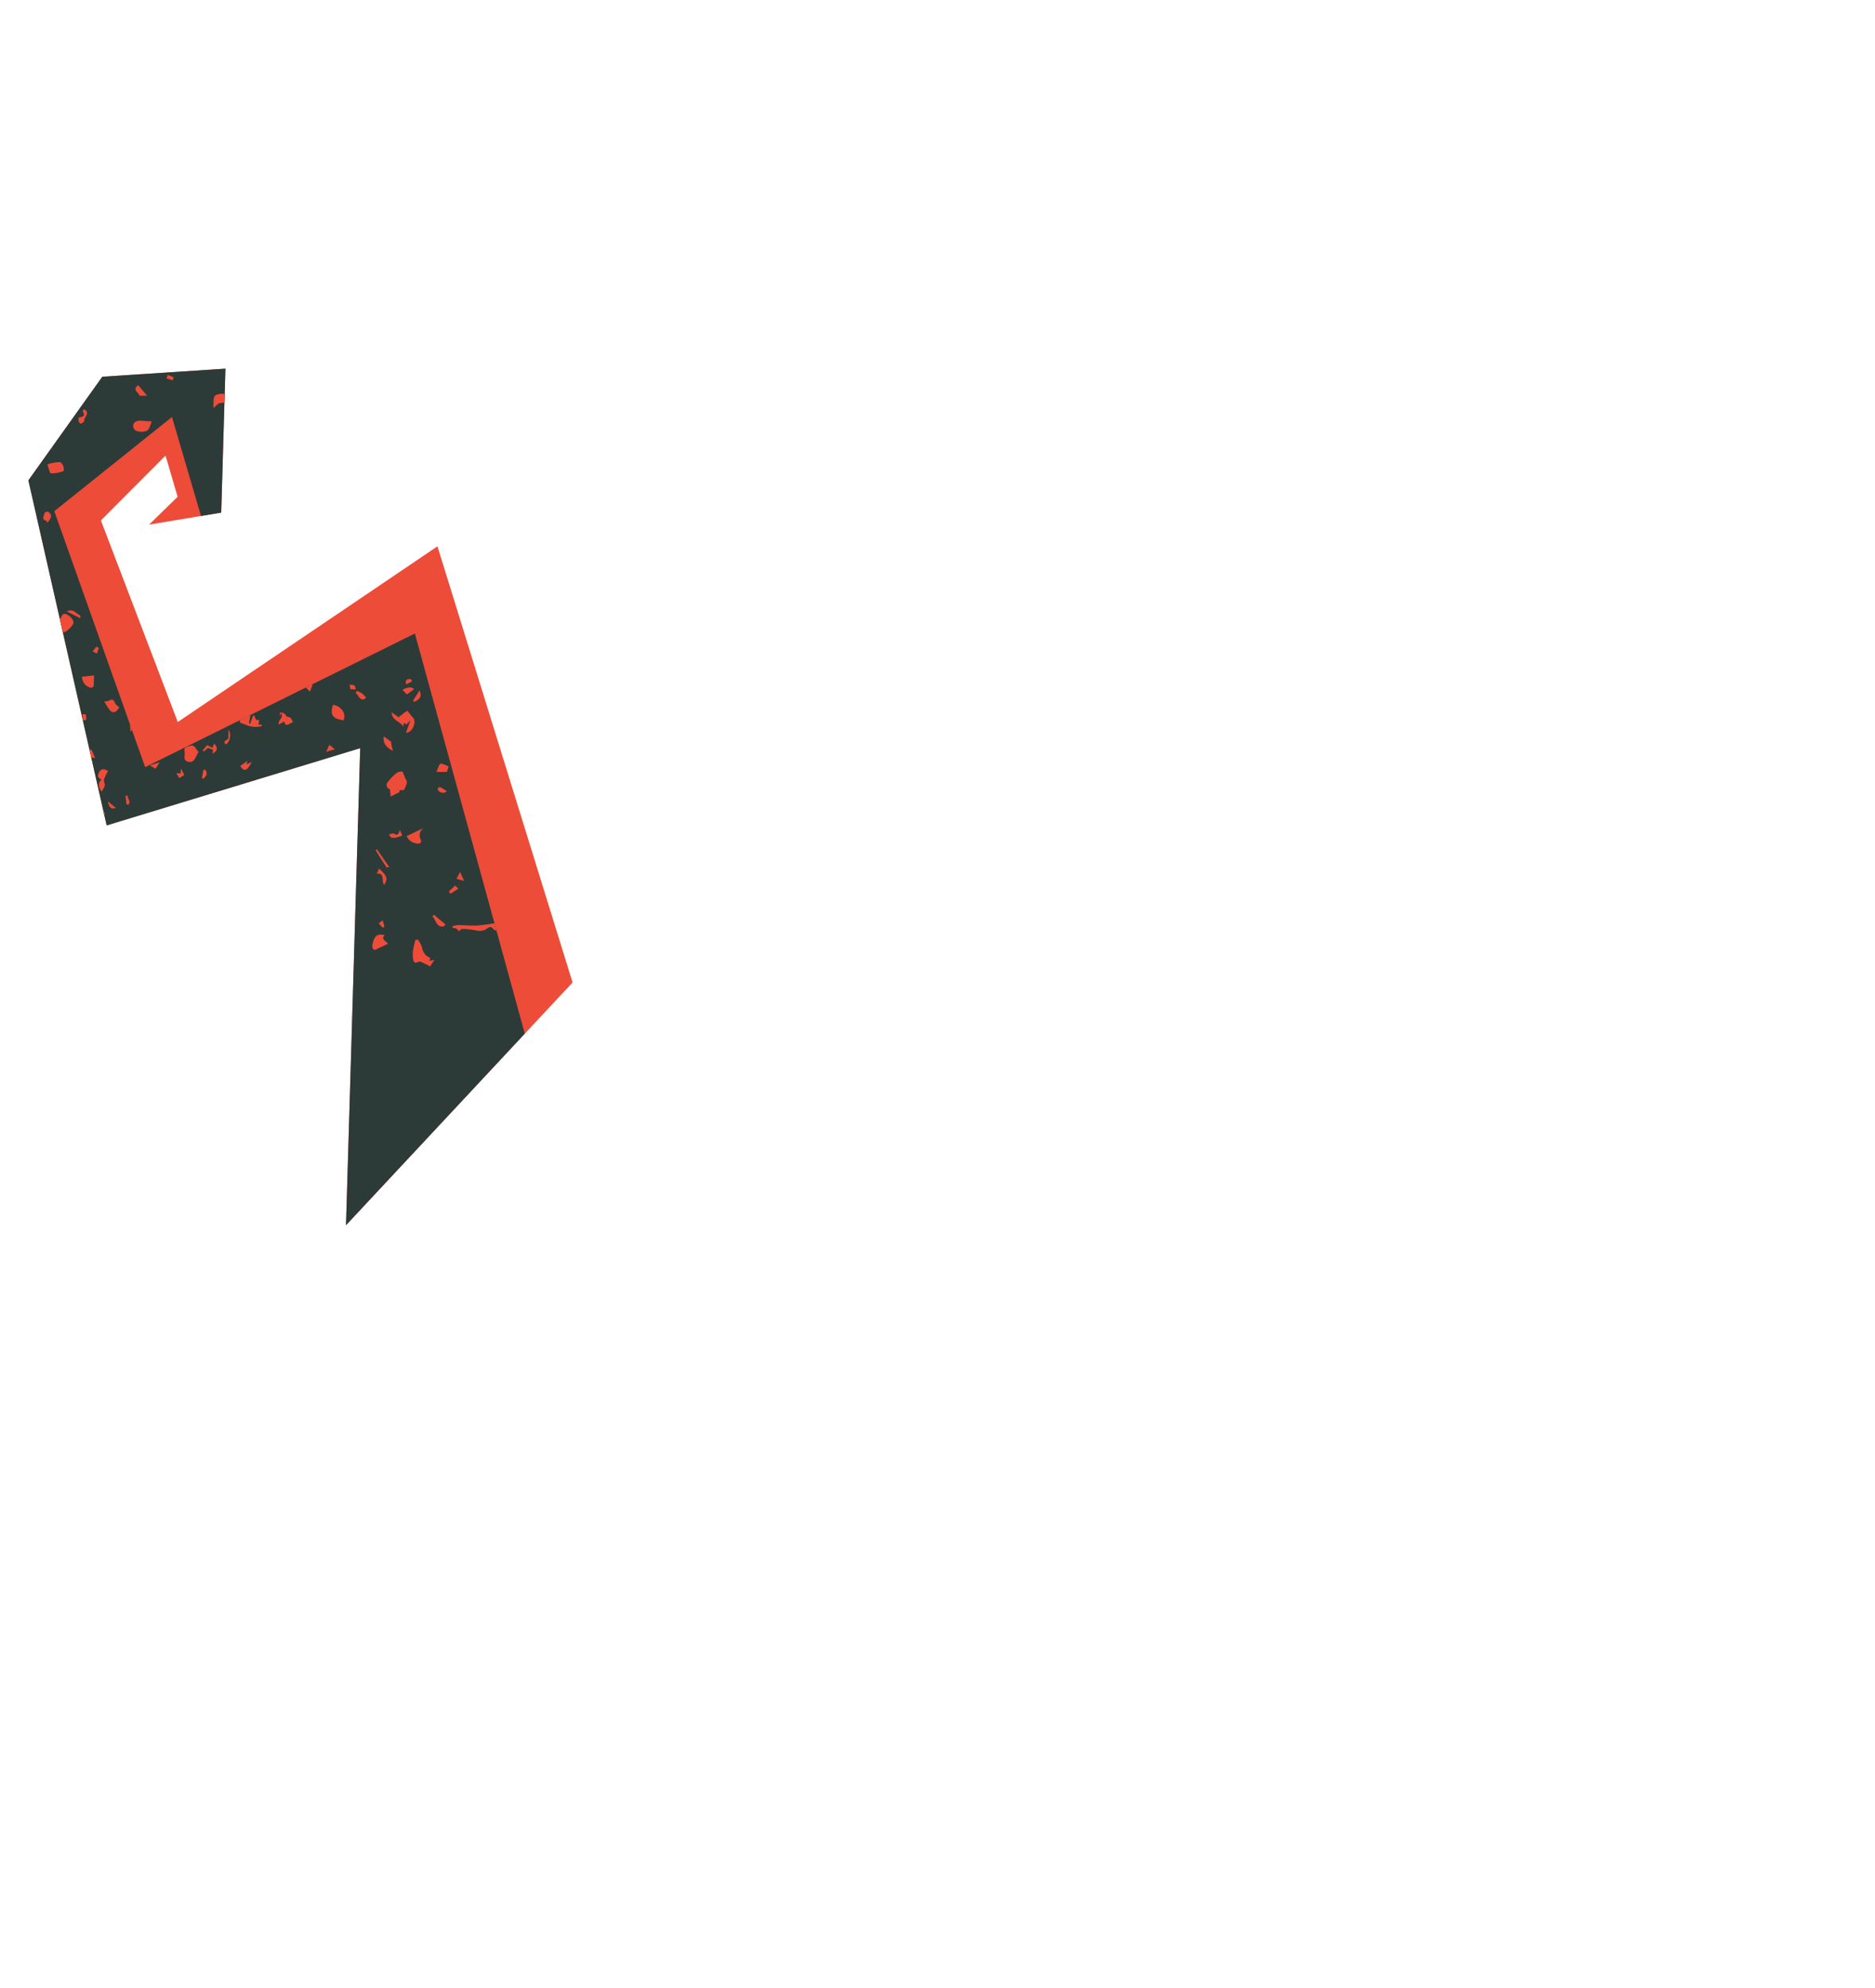 <svg id="Layer_1" data-name="Layer 1" xmlns="http://www.w3.org/2000/svg" xmlns:xlink="http://www.w3.org/1999/xlink" viewBox="0 0 374.62 397.13">
  <defs>
    <style>
      .cls-1, .cls-2 {
        fill: none;
      }

      .cls-2, .cls-5 {
        clip-path: url(#clip-path);
      }

      .cls-3 {
        fill: #ed4c39;
      }

      .cls-4 {
        fill: #2c3b38;
      }
    </style>
    <clipPath id="clip-path">
      <polygon class="cls-1" points="45.04 73.64 20.44 75.25 5.67 95.95 21.31 164.87 71.97 149.44 69.13 244.73 104.85 206.47 82.89 126.54 29 153.23 10.85 102.1 34.36 83.3 40.16 103.06 44.2 102.39 45.04 73.64"/>
    </clipPath>
  </defs>
  <title>Tentacle2</title>
  <g>
    <g>
      <polygon class="cls-3" points="114.4 196.25 87.4 109.13 35.52 144.22 20.16 103.95 33.07 91 35.49 99.23 29.79 104.79 44.2 102.39 45.04 73.64 20.44 75.25 5.67 95.95 21.31 164.87 71.97 149.44 69.13 244.73 114.4 196.25"/>
      <polygon class="cls-4" points="104.85 206.47 82.89 126.54 29 153.23 10.85 102.1 34.36 83.3 40.16 103.07 44.2 102.39 45.04 73.64 20.44 75.25 5.67 95.95 21.31 164.87 71.97 149.44 69.13 244.73 104.85 206.47"/>
    </g>
    <g class="cls-5">
      <g id="_2s2bg4" data-name="2s2bg4">
        <g>
          <path class="cls-3" d="M64.17,124.27A2.9,2.9,0,0,1,64,124c-.57-.15-1-.14-1.16-.31a2.66,2.66,0,0,0-2.41-.65c-1.19.26-2.39.44-3.59.65.29.91.29.91,2,1.06l-.4.86,1.16.57.13-.22a2.83,2.83,0,0,1-.44-.3c-.12-.14-.31-.37-.27-.46a1.4,1.4,0,0,1,.52-.56c.1,0,.39.1.48.24.28.45.51.93.79,1.46,1.37.33,1.56.24,2-1.33.21-.81.83-.69,1.4-.73Z"/>
          <path class="cls-3" d="M79.84,157.84c.39,0,.86,0,.9-.07.25-.59.74-1.44.51-1.79a13.49,13.49,0,0,1-.77-1.78c-.07-.13-.86-.08-1.12.13a9.67,9.67,0,0,0-1.89,1.89.86.86,0,0,0,.44,1.42l.14,1.48,1.76-.9Z"/>
          <path class="cls-3" d="M83,187.74a19.62,19.62,0,0,0-.47,2,6.18,6.18,0,0,0,0,1.82c.09.52.3,1,1.08.55.31-.16,1,.27,1.43.46.3.12.58.32.89.48l.86-1.33-1,.22.2-.6a2.58,2.58,0,0,1-1.67-2.11,6,6,0,0,0-.82-1.54Z"/>
          <path class="cls-3" d="M47.91,144.31c1.23.47,2.69,1.27,4.46.68-.11-.16-.14-.25-.18-.25a4.56,4.56,0,0,0-.55,0l.15-.9-.64-.06-.36-.87-.23.05L50,144.52l-.26,0c.12-.73.27-1.45.34-2.17,0-.3,0-.78-.22-.89a3.76,3.76,0,0,0-1.51-.43c-.1,0-.31.68-.36,1.06C47.94,142.75,48,143.46,47.91,144.31Z"/>
          <path class="cls-3" d="M90.44,185.35a2.23,2.23,0,0,1,.7.12,2.8,2.8,0,0,1,.56.53c.17-.13.42-.46.65-.45a15.6,15.6,0,0,1,3.06.36,2.55,2.55,0,0,0,2-.51c.52-.29.78-.32,1.16.18.19.25.63.32,1.07.42-.66-1.26,1-1.17,1.06-1.88-1.76.26-3.46.59-5.17.73-1.32.1-2.65-.06-4-.07a5.88,5.88,0,0,0-1.08.21Z"/>
          <path class="cls-3" d="M79.63,143.27l-1.38-1c0,1.67,1.76,1.79,2.31,2.85l.18-.78.45.39.81-.86-.88,2.5c1.29,0,2.16-2.19,1.41-3-.42-.46-.79-1-1.15-1.4-.31.21-.59.37-.84.57S80,143,79.63,143.27Z"/>
          <path class="cls-3" d="M7.4,71l0,1.29.88,0c-.17,1.67,1.09,2.06,2.3,2.54,1.22-.72,1.31-1.16.4-2.33l-.78.36-.55-1.47Z"/>
          <path class="cls-3" d="M11.08,124.89c.42.35.84.54,1,.86.43.93,1,.47,1.43.14a6,6,0,0,0,1-1.07c.41-.52,0-1.41-1-2-.56-.34-.94-.3-1.26.39A11,11,0,0,1,11.08,124.89Z"/>
          <path class="cls-3" d="M17,105.91l-.63.75,1,1L18,109.4l1.76-.78-.75-.9.68-.57c-.88-.48.61-1.68-.79-2.14l-.94,1.65Z"/>
          <path class="cls-3" d="M39.68,150.19c-.59-.46-.69-1.64-1.8-1.17-.43.18-1.23.14-1,1.06.16.74-.43,1.84.7,2.08C39,152.46,39.07,151,39.68,150.19Z"/>
          <path class="cls-3" d="M59.11,133.46c.08.55.93,1.13-.31,1.52a9.26,9.26,0,0,1,1.52,1,10.73,10.73,0,0,1,.69,1.2,10.24,10.24,0,0,0,.9.95l.52-1.24-.36-.45-.43.51-.27-.08.35-2.07C60.92,134.72,60.77,132.77,59.11,133.46Z"/>
          <path class="cls-3" d="M30.33,84.17c-.91-.06-1.49-.08-2.06-.14-1.25-.12-2,.62-1.51,1.62a1.17,1.17,0,0,0,.9.52A2.8,2.8,0,0,0,29.44,86C29.91,85.58,30.05,84.8,30.33,84.17Z"/>
          <path class="cls-3" d="M50.46,166.94c-.46-.13-1,.49-.89,1.1l1.08-.9.3,1.32c.79-.81,2.34-.89,2.1-2.49a9.34,9.34,0,0,0-.32-1.19A19.49,19.49,0,0,0,50.9,166C50.68,166.16,50.63,166.55,50.46,166.94Z"/>
          <path class="cls-3" d="M33.88,73.4l-1.75-2.21.18-.22.84.5v-.72l-2.48-.68c.37,1.09.75,2.26,1.17,3.41.08.22.34.52.52.53s.78.43.77-.32C33.12,73.6,33.56,73.52,33.88,73.4Z"/>
          <path class="cls-3" d="M9.47,92.78c.31.82.48,1.76.7,1.77a6.35,6.35,0,0,0,2.43-.42c.41-.15,0-1.66-.63-1.82A7.45,7.45,0,0,0,9.47,92.78Z"/>
          <path class="cls-3" d="M77.53,188.51c-.41-.58-1.44-.81-.7-1.73-1.29-.28-1.88,0-2.29,1.33-.21.68-.29,1.46.31,1.66Z"/>
          <path class="cls-3" d="M42.65,81.45c.05,0,.1,0,.11,0a4.29,4.29,0,0,1,.93-.84c.42-.2,1.06-.07,1.34-.34s.34-.91.49-1.38a4,4,0,0,0-1.18-.25C42.67,78.84,42.64,78.92,42.65,81.45Z"/>
          <path class="cls-3" d="M66.53,140.78c-.62,2-.15,2.73,2.07,3.12C69.3,142.68,68.19,141,66.53,140.78Z"/>
          <path class="cls-3" d="M54.26,157.91l-.07,1.28c1.16.25,2.43-.47,3.56.61l.61-1.26a9.21,9.21,0,0,0-1.87-.69A12.26,12.26,0,0,0,54.26,157.91Z"/>
          <path class="cls-3" d="M67.57,161.07a5.25,5.25,0,0,0,1.59.35,1.23,1.23,0,0,0,.85-.85c0-.93,0-1.91-1.2-2.23-.11,0-.19-.18-.23-.22C68.25,159.09,67.91,160.09,67.57,161.07Z"/>
          <path class="cls-3" d="M81.25,167a2.43,2.43,0,0,0,2,1.48c.59.15,1.06-.17.84-.73a1.73,1.73,0,0,1,.56-2.36Z"/>
          <path class="cls-3" d="M20.3,158.12c.35-.65.88-1.1.51-1.91a1.29,1.29,0,0,1,.11-.89c.18-.45.44-.87.67-1.31-.75-.5-1.38-.47-1.75.17s-.46,1.18.47,1.5C19.54,156.41,19.59,157.19,20.3,158.12Z"/>
          <path class="cls-3" d="M66.75,127.21c.33-.58,1-1.18.91-1.72s-.72-1-1.59-.91a6.74,6.74,0,0,1-1.9-.31v0c.19.28.37.56.59.87l-.42.33L65,126l.4-.69,1.51.76C66.88,126.46,66.81,126.83,66.75,127.21Z"/>
          <path class="cls-3" d="M16.38,135.18a2.27,2.27,0,0,0,1.36,2.07c.58.24,1,.09,1-.52s.05-1.3.07-1.83Z"/>
          <path class="cls-3" d="M20.85,140.11A10,10,0,0,0,22,141.92c.63.64,1.26.35,1.82-.62-.31-.31-.73-.55-.86-.9-.26-.68-.56-.81-1.18-.44A2.74,2.74,0,0,1,20.85,140.11Z"/>
          <path class="cls-3" d="M58.53,144.29c-.23-.55-.33-1.06-1.09-1.1-.25,0-.41-.71-1-.81s-.66-.15-.43.69l.13-.69c.65,1-.64,1.37-.46,2.34l1.11-.58C57.1,145.52,57.87,144.34,58.53,144.29Z"/>
          <path class="cls-3" d="M58.87,166.62l2.64-.9c.12-.5-.4-1-1-1.3-.24-.13-.83-.13-.88,0A20.29,20.29,0,0,0,58.87,166.62Z"/>
          <path class="cls-3" d="M45.6,86c-.67.78-.94,1.45-.36,1.92.28.23,1,.07,1.46-.15s.13-1.39-.44-1.74C46.05,85.87,45.69,86,45.6,86Z"/>
          <path class="cls-3" d="M74.08,129.08a6.27,6.27,0,0,0-.9-.23c-.39,0-.8,0-1.2,0a10.46,10.46,0,0,0,.18,1.49c.07.26.35.46.7.88Z"/>
          <path class="cls-3" d="M46.49,96.36l2.07,1.73.43-.25c-.16-.59-.15-1.39-.54-1.7S47.28,96,46.66,96Z"/>
          <path class="cls-3" d="M89.65,153.08c-.62-.2-1.32-.68-1.67-.49s-.52,1-.77,1.6l2.06,0Z"/>
          <path class="cls-3" d="M76.67,147.08c-.14,1.31.25,2.06,1.86,2.93-.09-.32-.2-.63-.27-.95s-.1-.7-.13-.91Z"/>
          <path class="cls-3" d="M70.09,154.84c-.14-.18-.23-.44-.4-.5a10.16,10.16,0,0,0-2-.55c-.24,0-.53.32-.79.49.2.2.37.52.59.57a20.47,20.47,0,0,0,2.21.25C69.78,155.11,69.87,155,70.09,154.84Z"/>
          <path class="cls-3" d="M86.43,183.09c.67.68.7,2,2,2,.2,0,.41-.26.62-.4l-2.37-2Z"/>
          <path class="cls-3" d="M46.68,76.6c-.26.11-.26.11,1.86,1.57l.82-1.23Z"/>
          <path class="cls-3" d="M26,146.07c.85-.58,2.17-.48,1.52-1.92l-1.11.19.62-1.06C25.31,143.92,26.23,145,26,146.07Z"/>
          <path class="cls-3" d="M36.89,160.4a9.25,9.25,0,0,0,.21.93c.08.3.2.58.31.88.2-.12.55-.22.56-.35a5.14,5.14,0,0,0-.17-1.18l1.36-.06A1.52,1.52,0,0,0,36.89,160.4Z"/>
          <path class="cls-3" d="M15.7,83.43a2.46,2.46,0,0,0,0,.72c.08.2.37.52.43.49.27-.12.7-.37.69-.54-.06-.76,1.08-1.37.27-2.18a.48.48,0,0,0-.43-.08.46.46,0,0,0-.09.41C17.16,83.23,16.36,83.23,15.7,83.43Z"/>
          <path class="cls-3" d="M9.41,104.47c1-1.15,1-1.68.21-2.24a.88.88,0,0,0-.7.18c-.06.57-.8,1.38.42,1.64C9.38,104.06,9.38,104.29,9.41,104.47Z"/>
          <path class="cls-3" d="M27.6,76.92c-1.3,1.06.2,1.47.27,2.13l1.52,0Z"/>
          <path class="cls-3" d="M49.42,133.74l.81.68,1-1.14c.17-.74-.71-.92-1-.85s-.68.72-1,1.11Z"/>
          <path class="cls-3" d="M42.46,150.53c1-.5,1.15-1.17.32-2l-.34.84-1.06-.54-.88,1.05.24.22.82-.7,1,.35Z"/>
          <path class="cls-3" d="M75.72,173.5l-.42,1c1.7-.13.84,1.55,1.45,2.25C77.55,175.52,77.37,174.94,75.72,173.5Z"/>
          <path class="cls-3" d="M49.26,152.72l.18-.73L48,153c.71,1.22,1.44,1,2.3-.84Z"/>
          <path class="cls-3" d="M6.64,137c-.66,1.16-.6,1.29.35,1.5.17,0,.31.28.59.54a5.11,5.11,0,0,0,.57-.92A12,12,0,0,0,6.64,137Z"/>
          <path class="cls-3" d="M15.6,102.6a4.82,4.82,0,0,0,.21-1.42c0-.22-.58-.58-.7-.51a5.15,5.15,0,0,0-1,.89Z"/>
          <path class="cls-3" d="M7.57,124.94c1.43.17,2.18-1,1.72-2.67Z"/>
          <path class="cls-3" d="M71,120.18a10.91,10.91,0,0,0-1.31.8,1.71,1.71,0,0,0-.46.77c0,.07.21.34.29.32.34-.06.78-.1,1-.33a6.9,6.9,0,0,0,.71-1.38Z"/>
          <path class="cls-3" d="M73.14,139.33a7.13,7.13,0,0,0-.76-.78,5.06,5.06,0,0,0-1-.52c-.07,0-.34.26-.32.28.18.28.4.54.59.81C72.06,139.72,72.54,140,73.14,139.33Z"/>
          <path class="cls-3" d="M77.75,173.18l-2.43-3.52-.27.17c.72,1.15,1.43,2.3,2.18,3.42C77.28,173.33,77.65,173.2,77.75,173.18Z"/>
          <path class="cls-3" d="M79.88,165.78c-.27,1.19-.82,1.05-1.19.69l-.93.15c.13.87,1,1,2.62.26C80.24,166.56,80.09,166.24,79.88,165.78Z"/>
          <path class="cls-3" d="M82.73,137.67c-.42-.48-1.18-.49-2.33.1l.88.94Z"/>
          <path class="cls-3" d="M16.07,123.5c0-.12,0-.57-.17-.64-.73-.3-1.21-1.37-2.56-.73Z"/>
          <path class="cls-3" d="M27.8,91.54a11.5,11.5,0,0,0-1.21-.62c-.07,0-.42.34-.39.45.11.35.26.86.52.95s.7-.21,1.06-.34Z"/>
          <path class="cls-3" d="M18.35,149.85l-1-.36-.12.15.74.62-.59.88,1.62.28Z"/>
          <path class="cls-3" d="M34,139.78l-.38.58c-.11,0-.21-.05-.29-.09a5.58,5.58,0,0,0-.67-.28s-.14.25-.22.38l.69.33c.36.17.72.32,1.23.54a1.55,1.55,0,0,0,.1-.65A3.1,3.1,0,0,0,34,139.78Z"/>
          <path class="cls-3" d="M7.93,122l.68-1.24-1-.56C7,120.93,7.17,121.63,7.93,122Z"/>
          <path class="cls-3" d="M19.94,164.29c0,.67-.06,1.14,0,1.61a.81.81,0,0,0,.5.14c.27-.39.48-.81.75-1.28Z"/>
          <path class="cls-3" d="M52.6,140.89l-1-.27-.1.32a3.59,3.59,0,0,0,1.08.25c.14,0,.39-.49.36-.72-.09-.57-.17-1.25-1.13-1.17Z"/>
          <path class="cls-3" d="M83.83,137.9c-.45.7-.88,1.35-1.28,2,0,.05.11.21.17.31C84.06,139.6,84.28,139.14,83.83,137.9Z"/>
          <path class="cls-3" d="M59.56,117.15c-.61,2.21-.48,2.71.82,2.39-1-.19-1.07-.59-.6-1.26.19-.27.09-.75.13-1.13Z"/>
          <path class="cls-3" d="M13.49,130.88l-1-1.09-1.46.87,2.34.38Z"/>
          <path class="cls-3" d="M50.11,73.93l-.43-1.13-1.18-.12C48.51,73.6,48.86,73.87,50.11,73.93Z"/>
          <path class="cls-3" d="M36.31,138c.71.62,2,.57,1.89,2C38.44,138.22,38.1,137.92,36.31,138Z"/>
          <path class="cls-3" d="M89.28,158.05a13.65,13.65,0,0,0-1.15-.74.7.7,0,0,0-.53,0,.47.47,0,0,0-.13.42A1.17,1.17,0,0,0,89.28,158.05Z"/>
          <path class="cls-3" d="M8.52,90.42a5,5,0,0,0-1.07-.62c-.13,0-.44.25-.57.45a.63.63,0,0,0,0,.55c0,.08.32,0,.48,0,.32,0,.64-.07.95-.11Z"/>
          <path class="cls-3" d="M49.69,138.66c-.2-.47-.37-1-.6-1.44a.58.58,0,0,0-.42-.31c-.13,0-.31.24-.34.39C48.19,138,48.92,138.66,49.69,138.66Z"/>
          <path class="cls-3" d="M45.16,148.72a2.34,2.34,0,0,0,.49-3l0,1.81C44.68,148.16,44.65,148.24,45.16,148.72Z"/>
          <path class="cls-3" d="M90,178.51l1.59-1-.66-.63-1.27,1.22Z"/>
          <path class="cls-3" d="M10.65,84l-.06-1.34-1.4.51v.26Z"/>
          <path class="cls-3" d="M70.52,118.29l-1.27-.78.13-.26-1,.34C68.86,118.51,69.61,118.55,70.52,118.29Z"/>
          <path class="cls-3" d="M40.65,153.73l-.33,1.72.36.07c.51-.49.87-1,.36-1.71Z"/>
          <path class="cls-3" d="M9.61,89.93c.87-.22,1.13-.63.49-1.43l-.94.38Z"/>
          <path class="cls-3" d="M34.71,75.36l-1.18-.47-.27.69,1.23.4Z"/>
          <path class="cls-3" d="M23.16,161.4l-1.61-1.34C21.79,161,21.94,161.75,23.16,161.4Z"/>
          <path class="cls-3" d="M70,137.66l1.08.05c-.09-.27-.1-.66-.29-.79s-.62-.12-.94-.16Z"/>
          <path class="cls-3" d="M10,77.34c0,.22,0,.38,0,.54s0,.24-.09.66l1.66-.79-.09-.32Z"/>
          <path class="cls-3" d="M50,70.46a2,2,0,0,0-2,1.1l2.2-.63Z"/>
          <path class="cls-3" d="M19.26,129.18l-.78.93.9.44.36-1.15Z"/>
          <path class="cls-3" d="M36.11,153.67l0,.82-.86-.07.56,1,1-.61-.54-1.11Z"/>
          <path class="cls-3" d="M93.94,154.29l-.5-1.13-.7.35.7,1.05Z"/>
          <path class="cls-3" d="M20.74,163.7l-.35-.68.62-.53c-.05-.09-.08-.18-.09-.18-.4.05-.79.12-1.18.18l.71,1.37Z"/>
          <path class="cls-3" d="M18.39,72.91c.4,0,.76,0,.93-.15s.05-.72,0-.73a4.17,4.17,0,0,0-1.06,0Z"/>
          <path class="cls-3" d="M29.26,101.19,28,100.9c0,.25,0,.69.13.73a3.75,3.75,0,0,0,1.07.09Z"/>
          <path class="cls-3" d="M62.29,113.72l-.56-1.84s-.34.13-.33.18a12.23,12.23,0,0,0,.48,1.7S62.26,113.72,62.29,113.72Z"/>
          <path class="cls-3" d="M91.22,175.54l1.51.43-.81-1.8Z"/>
          <path class="cls-3" d="M81.14,136.71l1.2-.62c-.1-.16-.21-.46-.32-.46C81.47,135.63,80.88,135.67,81.14,136.71Z"/>
          <path class="cls-3" d="M77.78,330.58,77,328.93c-.36.19-.36.21.22,1.42l-.7-.07c.08.14.13.35.2.36C77.07,330.64,77.47,330.6,77.78,330.58Z"/>
          <path class="cls-3" d="M14.81,137.17l-1.14-1.93C13.34,136.29,14,136.81,14.81,137.17Z"/>
          <path class="cls-3" d="M31.92,152.26l-2,.62,1.14.68Z"/>
          <path class="cls-3" d="M25.06,158.93l.23,1.77.4,0c.49-.66-.23-1.17-.2-1.78Z"/>
          <path class="cls-3" d="M86.39,129.67l.62.81.95-.8-.58-.79c-.29.23.15,1.44-.79.59Z"/>
          <path class="cls-3" d="M54.3,128.91l-1.1.22.47.8.81-.53Z"/>
          <path class="cls-3" d="M76.81,185.09l-.35-1.26-.81.62.85.89Z"/>
          <path class="cls-3" d="M65.17,150.16l1.72-.48-1.09-.92Z"/>
          <path class="cls-3" d="M16.6,143.89a5.61,5.61,0,0,0,.64-.1,4.07,4.07,0,0,0-.12-1.11c0-.07-.45,0-.69,0Z"/>
          <path class="cls-3" d="M51.58,158c.33-.3.67-.58,1-.91,0,0-.2-.32-.31-.49-.15.1-.34.16-.43.29a8.52,8.52,0,0,0-.46.84Z"/>
          <path class="cls-3" d="M76.06,114.47l-1.25.53,1.32,1Z"/>
          <path class="cls-3" d="M31.08,95.47,30,96.8C31,97.1,31.17,97,31.08,95.47Z"/>
          <path class="cls-3" d="M35.2,138l-1.79-.14C34,139.05,34.52,138.84,35.2,138Z"/>
          <path class="cls-3" d="M95.6,138.26l1.34,1,.21-.11a4,4,0,0,0-.67-1c-.2-.17-.6-.11-.92-.15Z"/>
          <path class="cls-3" d="M6.26,126.12l1.17-.87C6.41,124.81,6,125,6.26,126.12Z"/>
          <path class="cls-3" d="M89.52,132.29l-.59,2C89.87,133.82,90.07,133.07,89.52,132.29Z"/>
          <path class="cls-3" d="M46.3,101.9l.62-1.7-1.2.69.27.91Z"/>
        </g>
      </g>
    </g>
  </g>
</svg>
